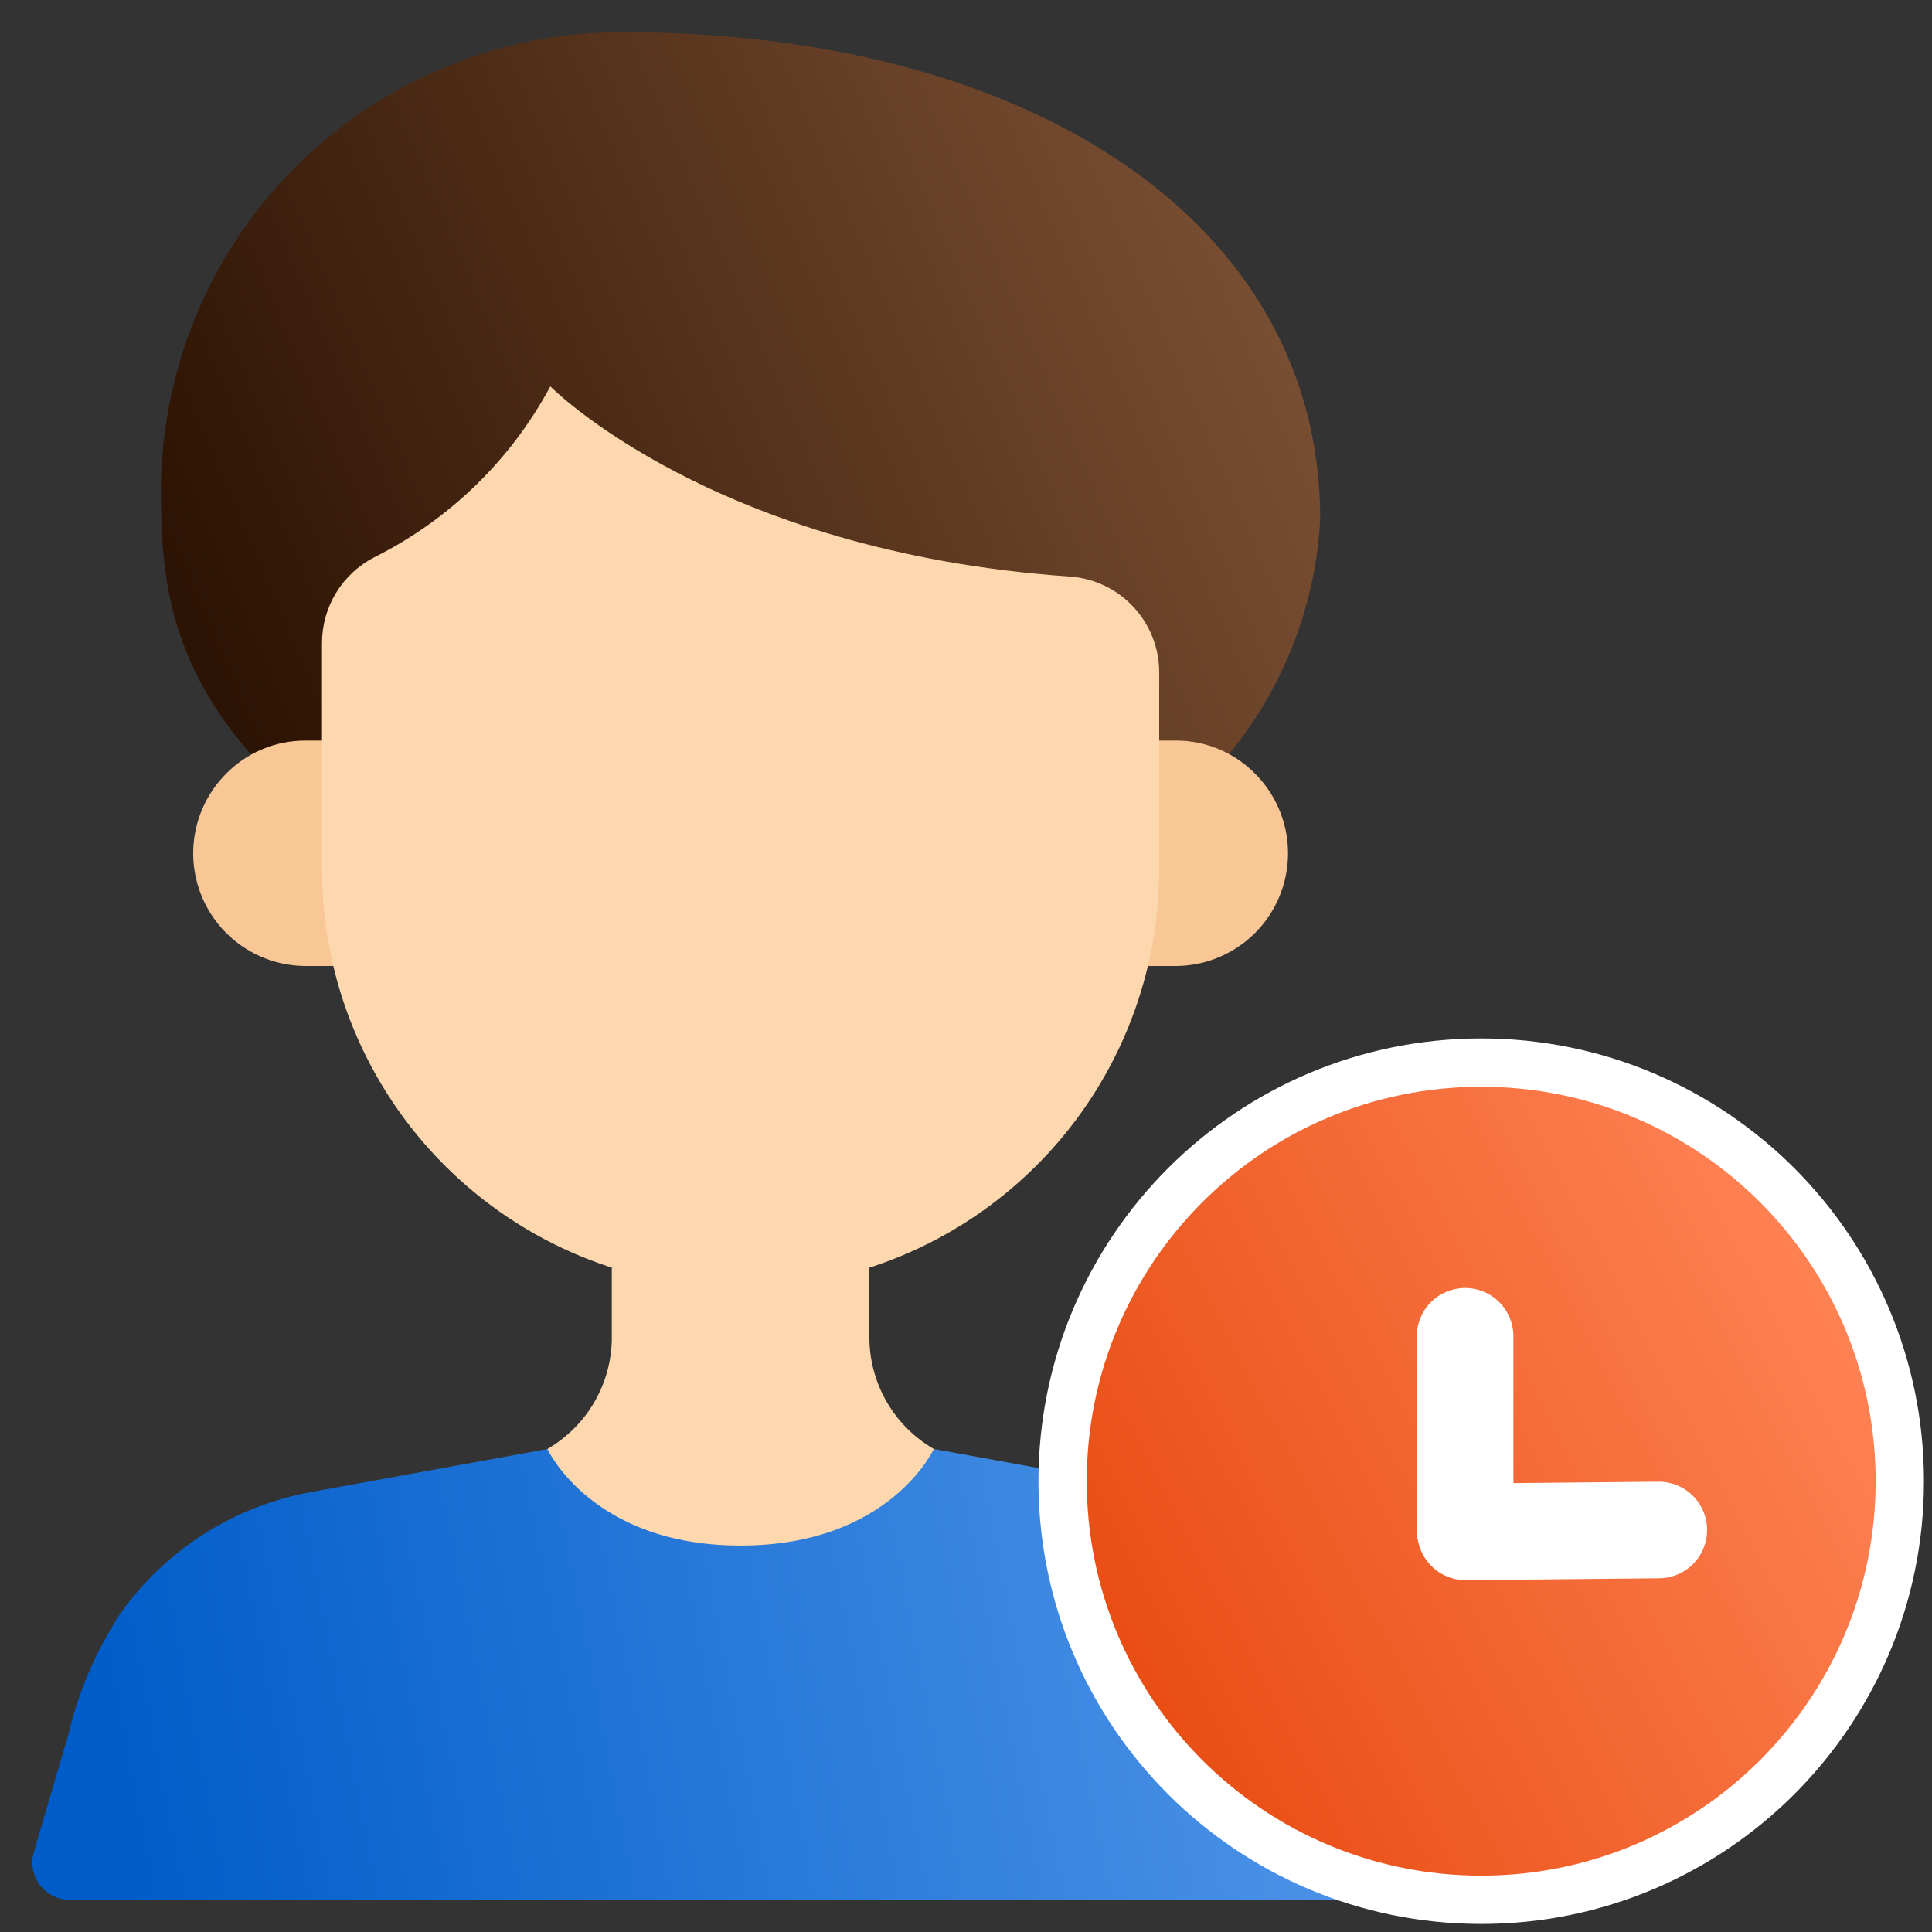 <svg width="60" height="60" viewBox="0 0 60 60" fill="none" xmlns="http://www.w3.org/2000/svg">
<rect x="0" y="0" width="60" height="60" fill="#333333" stroke="none"/>
<path d="M43.841 59H2.161C1.981 59 1.804 58.959 1.643 58.878C1.482 58.798 1.343 58.682 1.235 58.538C1.127 58.394 1.054 58.227 1.022 58.051C0.99 57.874 1 57.692 1.051 57.52C1.401 56.31 1.761 55.11 2.111 53.91C2.427 52.55 2.982 51.256 3.751 50.09C5.153 48.123 7.265 46.778 9.641 46.34L17.001 45H29.001L36.361 46.34C38.736 46.778 40.848 48.123 42.251 50.09C43.019 51.256 43.575 52.55 43.891 53.91C44.241 55.11 44.601 56.31 44.951 57.52C45.001 57.692 45.011 57.874 44.979 58.051C44.947 58.227 44.874 58.394 44.766 58.538C44.658 58.682 44.519 58.798 44.358 58.878C44.197 58.959 44.02 59 43.841 59Z" fill="url(#paint0_linear_2076_88661)"/>
<path d="M7.8 23.433C5 20.256 5 17.3 5 14.959C5.085 11.207 6.644 7.639 9.338 5.027C12.033 2.415 15.647 0.969 19.4 1.001C31.856 1.001 41 6.817 41 16.122C40.859 18.795 39.865 21.353 38.166 23.422L7.8 23.433Z" fill="url(#paint1_linear_2076_88661)"/>
<path d="M36 23H36.53C36.987 23 37.438 23.092 37.859 23.269C38.28 23.445 38.661 23.704 38.98 24.03C39.467 24.518 39.798 25.139 39.933 25.815C40.068 26.491 40 27.191 39.739 27.829C39.477 28.466 39.033 29.013 38.462 29.399C37.892 29.785 37.219 29.994 36.53 30H9.47C8.781 29.994 8.109 29.785 7.538 29.399C6.968 29.013 6.524 28.466 6.262 27.829C6 27.191 5.933 26.491 6.068 25.815C6.203 25.139 6.534 24.518 7.02 24.03C7.34 23.704 7.721 23.445 8.142 23.269C8.562 23.092 9.014 23 9.47 23H36Z" fill="#F9C795"/>
<path d="M29 44.999C29 44.999 27.63 47.999 23 47.999C18.37 47.999 17 44.999 17 44.999C17.595 44.654 18.092 44.163 18.442 43.571C18.792 42.979 18.984 42.307 19 41.619V39.369H27V41.619C27.016 42.307 27.208 42.979 27.558 43.571C27.908 44.163 28.405 44.654 29 44.999Z" fill="#FDD7AD"/>
<path d="M36 20.9V27C36 30.448 34.63 33.754 32.192 36.192C29.754 38.63 26.448 40 23 40C19.552 40 16.246 38.63 13.808 36.192C11.37 33.754 10 30.448 10 27V19.971C9.999 19.421 10.15 18.881 10.437 18.411C10.723 17.941 11.134 17.559 11.623 17.307C13.95 16.145 15.86 14.291 17.091 12C17.091 12 22.163 17.15 33.247 17.907C33.999 17.965 34.702 18.306 35.213 18.862C35.723 19.417 36.005 20.145 36 20.9Z" fill="#FDD7AD"/>
<path d="M46 59C53.18 59 59 53.18 59 46C59 38.82 53.18 33 46 33C38.82 33 33 38.82 33 46C33 53.18 38.82 59 46 59Z" fill="url(#paint2_linear_2076_88661)" stroke="white" stroke-width="1.5"/>
<line x1="51.515" y1="47.515" x2="45.514" y2="47.574" stroke="white" stroke-width="3" stroke-linecap="round"/>
<line x1="45.5" y1="41.5" x2="45.5" y2="47.5" stroke="white" stroke-width="3" stroke-linecap="round"/>
<defs>
<linearGradient id="paint0_linear_2076_88661" x1="3.5" y1="57" x2="42" y2="49.5" gradientUnits="userSpaceOnUse">
<stop stop-color="#005CC8"/>
<stop offset="1" stop-color="#4F95E9"/>
</linearGradient>
<linearGradient id="paint1_linear_2076_88661" x1="7.5" y1="22.5" x2="39" y2="9" gradientUnits="userSpaceOnUse">
<stop stop-color="#2D1303"/>
<stop offset="1" stop-color="#784E32"/>
</linearGradient>
<linearGradient id="paint2_linear_2076_88661" x1="36" y1="54.5" x2="59" y2="42.5" gradientUnits="userSpaceOnUse">
<stop stop-color="#E84D13"/>
<stop offset="0.995" stop-color="#FF8355"/>
</linearGradient>
</defs>
</svg>
